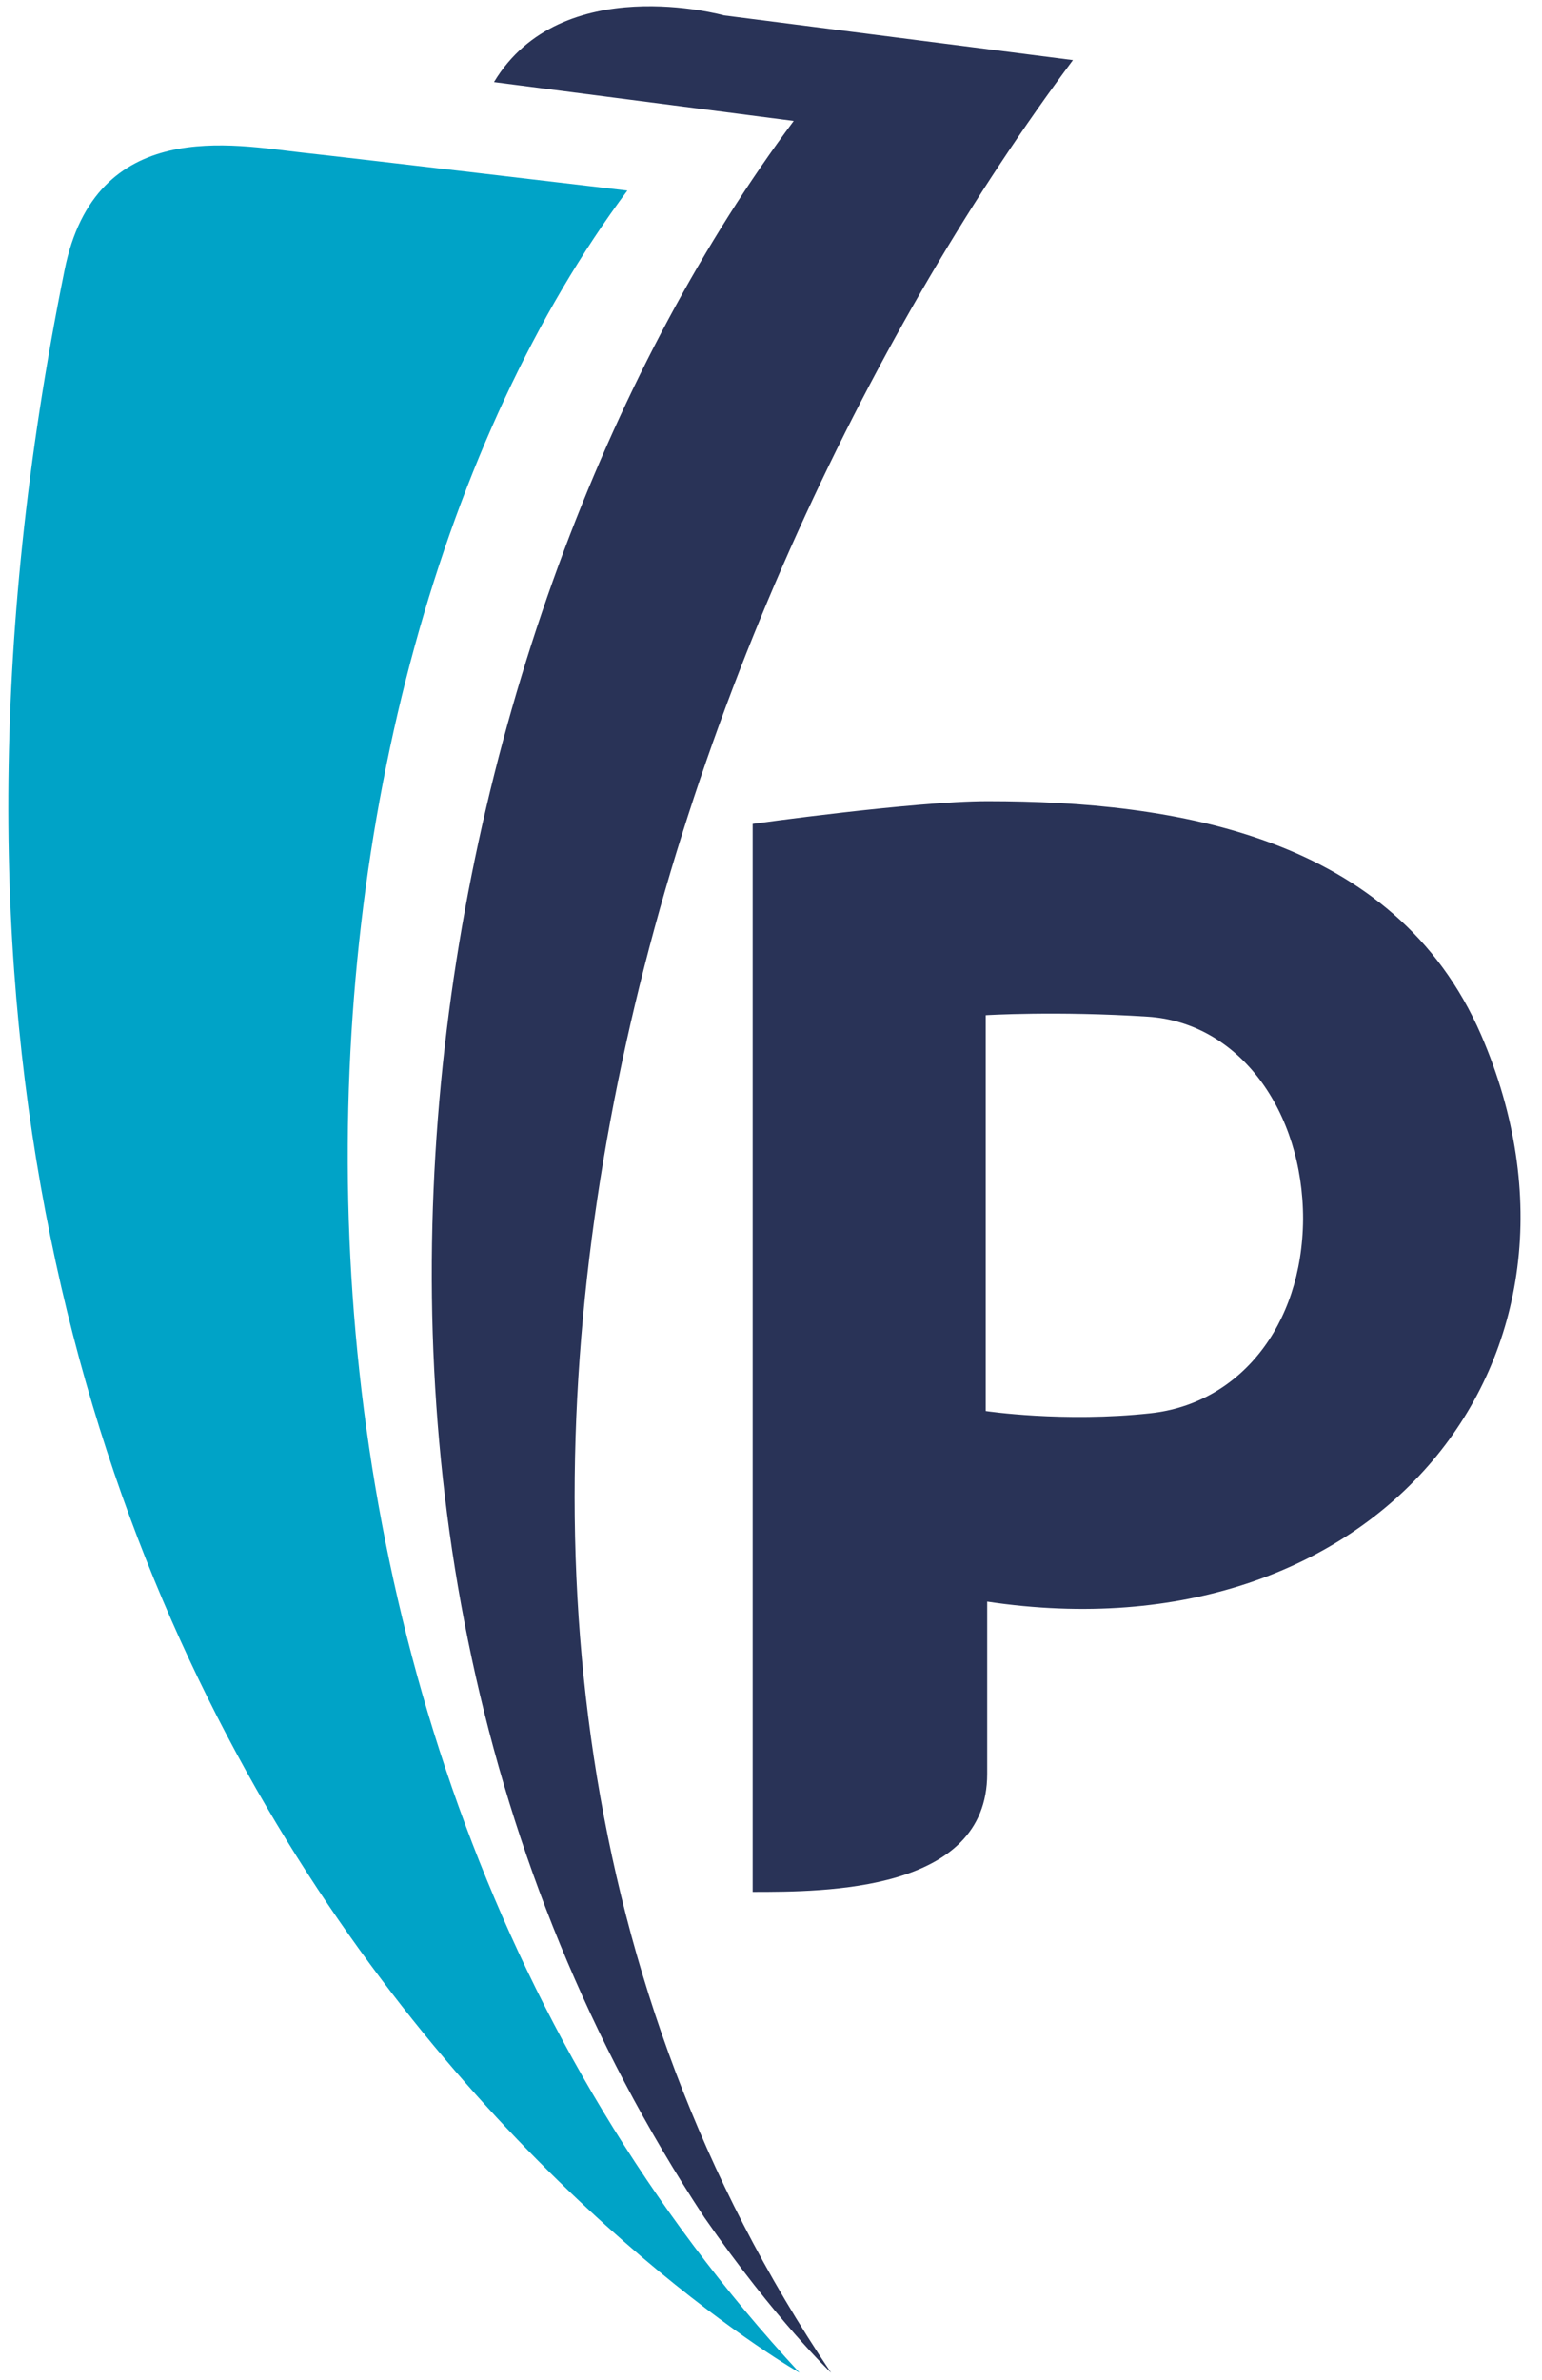 <?xml version="1.0" encoding="utf-8"?>
<!-- Generator: Adobe Illustrator 24.0.2, SVG Export Plug-In . SVG Version: 6.00 Build 0)  -->
<svg version="1.1" id="Capa_1" xmlns="http://www.w3.org/2000/svg" xmlns:xlink="http://www.w3.org/1999/xlink" x="0px" y="0px"
	 viewBox="0 0 210.4 324.7" style="enable-background:new 0 0 210.4 324.7;" xml:space="preserve">
<style type="text/css">
	.st0{fill-rule:evenodd;clip-rule:evenodd;fill:#293357;}
	.st1{fill:#293357;}
	.st2{fill:#00A3C7;}
</style>
<path class="st0" d="M202.1,141.2c-11.8-27.2-41.9-31.9-67.3-31.9c0,0-0.1,0-0.1,0v0c-9.9,0-32,3.1-32,3.1l0,145.7
	c9.9,0,32,0,32-16.1v-0.3c0,0,0,0,0,0v-23.2C188,226.5,221,185,202.1,141.2 M157,192.8c-11.9,1.3-22.5-0.3-22.5-0.3l0-54
	c0,0,9.6-0.6,22.1,0.2c12.5,0.8,21.2,12.9,21.2,27.6C177.7,181,169,191.5,157,192.8"/>
<path class="st1" d="M108.3,16.5c-48.6,65.1-75.7,189.6-12.2,286c9.8,14.1,17.3,21.2,17.3,21.2C42.1,217.8,93.4,79.2,146.4,8.2
	L98.8,2.1c0,0-22.2-6.2-31.4,9.1L108.3,16.5z"/>
<path class="st2" d="M109.1,323.7C26.3,234.4,35.7,92.9,85.6,26c0,0-37.2-4.4-44.5-5.2c-9.1-1-28.1-5-32.3,16.1
	C-32.9,243.2,109.1,323.7,109.1,323.7"/>
</svg>

